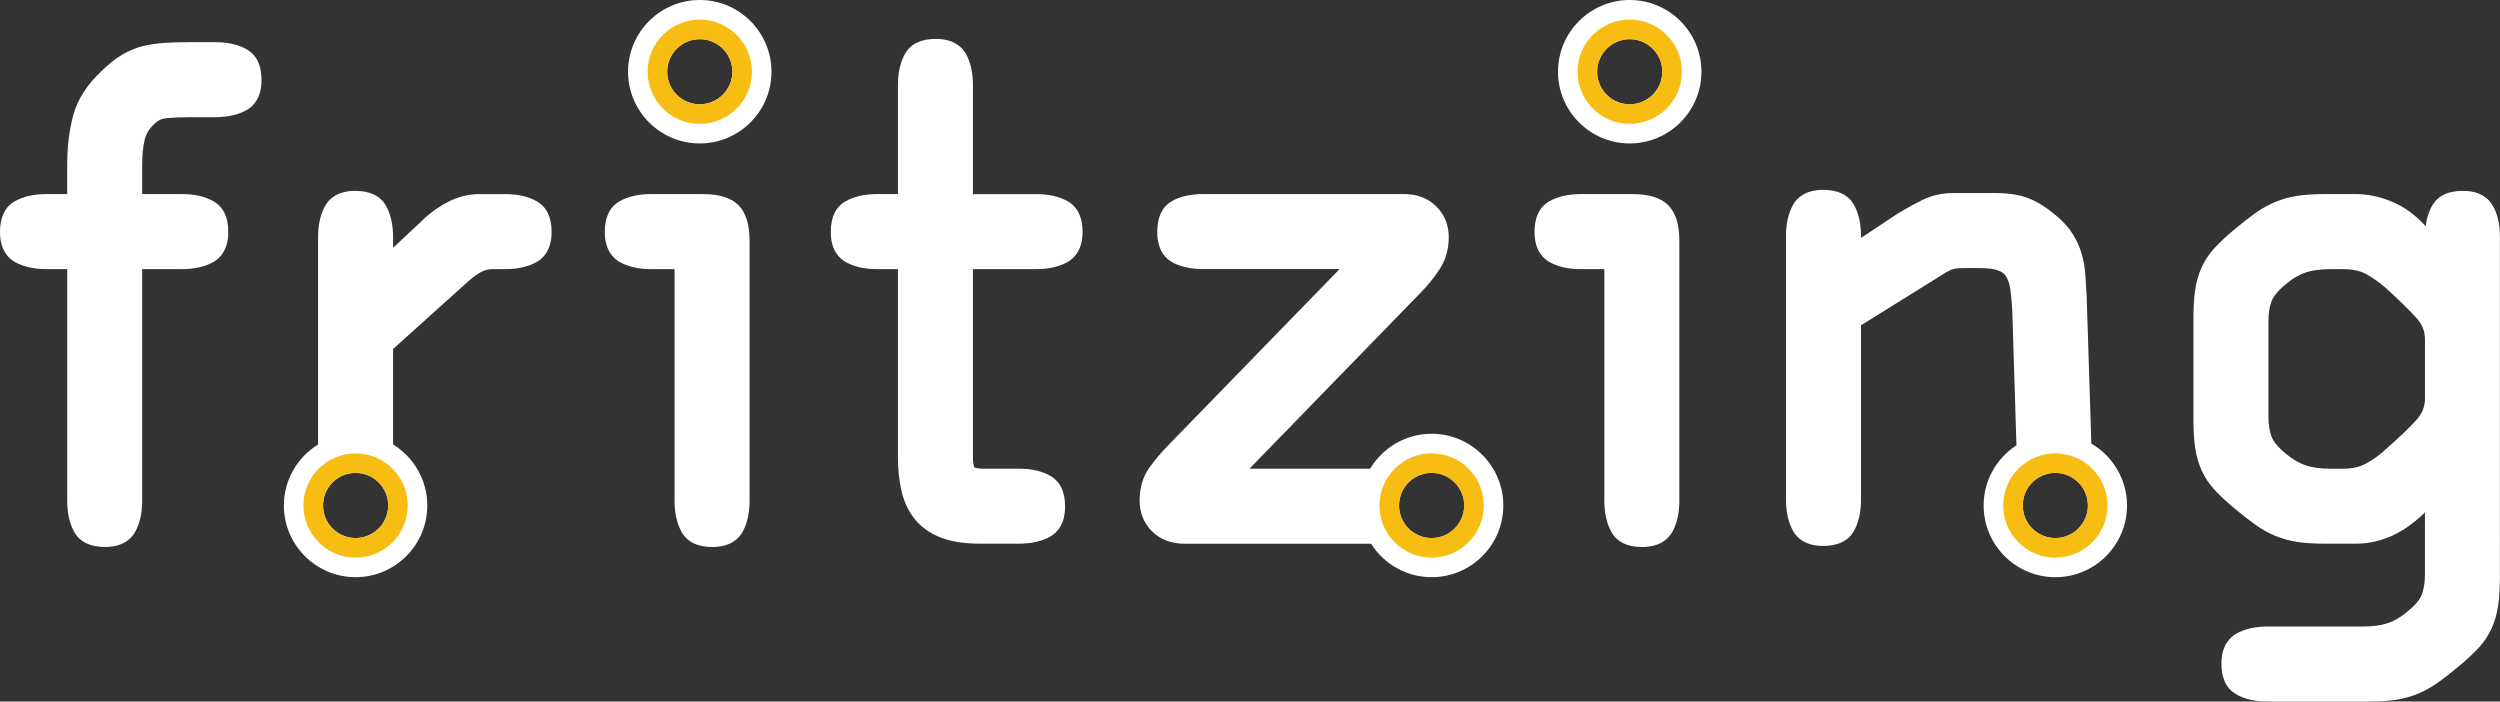 <?xml version="1.0" encoding="utf-8"?>
<!-- Generator: Adobe Illustrator 16.0.0, SVG Export Plug-In . SVG Version: 6.00 Build 0)  -->
<svg version="1.2" baseProfile="tiny" id="_x30_" xmlns:xml="http://www.w3.org/XML/1998/namespace"
	 xmlns="http://www.w3.org/2000/svg" xmlns:xlink="http://www.w3.org/1999/xlink" x="0px" y="0px" width="154.514px"
	 height="43.357px" viewBox="0 0 154.514 43.357" xml:space="preserve">
<rect x="0" y="0" width="154.514" height="43.357" fill="#333333" stroke="none"/>
<g id="silkscreen">
	<path fill="#FFFFFF" d="M16.164,4.943c0,1.099-0.493,1.613-0.907,1.851c-0.515,0.296-1.174,0.448-1.952,0.448H11.81
		c-0.6,0-1.106,0.021-1.506,0.059C10,7.329,9.749,7.448,9.532,7.664L9.526,7.67L9.52,7.676C9.213,7.962,9.023,8.281,8.936,8.658
		c-0.1,0.432-0.149,0.945-0.149,1.523v1.814h2.458c0.783,0,1.44,0.152,1.956,0.448c0.603,0.348,0.908,0.982,0.908,1.891
		c0,1.099-0.495,1.613-0.908,1.85c-0.515,0.297-1.173,0.449-1.956,0.449H8.787v14.31c0,0.781-0.15,1.438-0.448,1.955
		c-0.236,0.412-0.752,0.908-1.849,0.908c-0.909,0-1.543-0.307-1.89-0.908c-0.296-0.515-0.446-1.172-0.446-1.955v-14.31H2.861
		c-0.78,0-1.438-0.152-1.951-0.447C0.495,15.948,0,15.433,0,14.334c0-0.908,0.308-1.543,0.91-1.891
		c0.513-0.296,1.171-0.448,1.951-0.448h1.292v-1.814c0-1.111,0.127-2.144,0.379-3.069c0.262-0.968,0.849-1.881,1.742-2.719
		c0.431-0.426,0.859-0.769,1.28-1.016c0.431-0.253,0.875-0.434,1.323-0.54C9.306,2.741,9.76,2.674,10.23,2.646
		c0.46-0.026,0.965-0.04,1.501-0.04h1.572c0.778,0,1.437,0.151,1.952,0.447C15.858,3.4,16.164,4.038,16.164,4.943z"/>
	<path fill="#FFFFFF" d="M65.998,12.445c-0.516-0.296-1.176-0.448-1.955-0.448h-3.91V5.265c0-0.779-0.149-1.438-0.444-1.953
		c-0.24-0.415-0.756-0.908-1.853-0.908c-0.907,0-1.545,0.306-1.893,0.908c-0.295,0.516-0.445,1.172-0.445,1.953v6.731h-1.289
		c-0.783,0-1.438,0.152-1.954,0.448c-0.603,0.348-0.908,0.982-0.908,1.891c0,1.099,0.493,1.613,0.908,1.852
		c0.517,0.295,1.171,0.447,1.954,0.447h1.289v11.647c0,0.734,0.07,1.421,0.215,2.044c0.148,0.658,0.416,1.237,0.795,1.724
		c0.388,0.493,0.918,0.884,1.589,1.156c0.645,0.265,1.481,0.397,2.479,0.397h2.394c0.778,0,1.438-0.148,1.952-0.445
		c0.414-0.238,0.906-0.752,0.906-1.853c0-0.905-0.303-1.543-0.906-1.89c-0.514-0.297-1.174-0.447-1.952-0.447h-2.191
		c-0.367,0-0.512-0.054-0.553-0.074c-0.041-0.088-0.093-0.268-0.093-0.612V16.633h3.91c0.783,0,1.441-0.152,1.955-0.449
		c0.412-0.236,0.91-0.751,0.91-1.85C66.908,13.427,66.599,12.792,65.998,12.445z"/>
	<path fill="#FFFFFF" d="M154.066,12.704c-0.238-0.415-0.754-0.908-1.851-0.908c-0.907,0-1.545,0.305-1.889,0.908
		c-0.209,0.355-0.344,0.785-0.408,1.273l-0.053-0.056c-0.578-0.631-1.246-1.12-1.994-1.441c-0.742-0.319-1.506-0.484-2.27-0.484
		h-1.892c-0.666,0-1.237,0.036-1.707,0.107c-0.481,0.072-0.938,0.198-1.362,0.373c-0.418,0.174-0.83,0.4-1.222,0.675
		c-0.371,0.266-0.811,0.605-1.299,1.014c-0.502,0.416-0.916,0.803-1.238,1.153c-0.342,0.372-0.614,0.782-0.813,1.217
		c-0.189,0.431-0.326,0.898-0.396,1.397c-0.071,0.476-0.104,1.042-0.104,1.685v6.367c0,0.642,0.033,1.206,0.104,1.685
		c0.07,0.497,0.207,0.968,0.396,1.396c0.197,0.438,0.471,0.847,0.813,1.22c0.32,0.347,0.736,0.734,1.238,1.15
		c0.492,0.413,0.932,0.752,1.299,1.013c0.39,0.274,0.799,0.501,1.222,0.678c0.426,0.174,0.885,0.3,1.362,0.372
		c0.463,0.069,1.037,0.105,1.707,0.105h1.892c0.795,0,1.578-0.179,2.325-0.528c0.654-0.311,1.312-0.781,1.949-1.404v3.827
		c0,0.479-0.065,0.896-0.192,1.247c-0.113,0.315-0.425,0.682-0.918,1.078c-0.41,0.341-0.818,0.574-1.218,0.702
		c-0.403,0.131-0.911,0.198-1.502,0.198h-5.885c-0.781,0-1.438,0.15-1.955,0.447c-0.412,0.238-0.908,0.753-0.908,1.85
		c0,0.907,0.308,1.542,0.908,1.892c0.517,0.297,1.174,0.446,1.955,0.446h6.207c0.664,0,1.236-0.034,1.703-0.105
		c0.479-0.073,0.939-0.198,1.367-0.372c0.416-0.177,0.828-0.403,1.219-0.678c0.379-0.268,0.814-0.605,1.303-1.014
		c0.494-0.412,0.908-0.799,1.234-1.147c0.342-0.376,0.615-0.786,0.811-1.219c0.191-0.432,0.326-0.9,0.398-1.399
		c0.07-0.482,0.106-1.047,0.106-1.683V14.657C154.513,13.877,154.365,13.218,154.066,12.704z M149.878,24.615
		c0,0.502-0.164,0.932-0.506,1.312c-0.401,0.455-1.045,1.073-1.908,1.83l-0.006,0.006l-0.008,0.007
		c-0.367,0.345-0.775,0.639-1.209,0.875c-0.396,0.214-0.867,0.324-1.404,0.324h-0.803c-0.594,0-1.098-0.066-1.504-0.198
		c-0.398-0.129-0.807-0.362-1.215-0.698c-0.617-0.498-0.84-0.865-0.92-1.085c-0.131-0.347-0.193-0.763-0.193-1.243v-5.886
		c0-0.479,0.063-0.897,0.193-1.244c0.08-0.22,0.303-0.583,0.918-1.081c0.41-0.339,0.815-0.572,1.217-0.701
		c0.406-0.132,0.91-0.197,1.504-0.197h0.803c0.564,0,1.033,0.102,1.404,0.302c0.406,0.226,0.818,0.517,1.223,0.868
		c0.857,0.782,1.504,1.413,1.908,1.871c0.342,0.383,0.506,0.813,0.506,1.313V24.615L149.878,24.615z"/>
	<path fill="#FFFFFF" d="M43.429,11.996h-3.188c-0.78,0-1.438,0.152-1.952,0.448c-0.603,0.348-0.91,0.982-0.91,1.891
		c0,1.099,0.497,1.613,0.91,1.85c0.514,0.297,1.172,0.449,1.952,0.449h1.451v14.31c0,0.783,0.152,1.44,0.446,1.955
		c0.349,0.603,0.984,0.908,1.891,0.908c1.099,0,1.613-0.496,1.852-0.908c0.299-0.517,0.446-1.174,0.446-1.955V14.9
		c0-1.03-0.224-1.756-0.685-2.217C45.183,12.223,44.458,11.996,43.429,11.996z"/>
	<path fill="#FFFFFF" d="M100.892,11.996h-3.187c-0.781,0-1.438,0.152-1.955,0.448c-0.6,0.348-0.908,0.982-0.908,1.891
		c0,1.099,0.496,1.613,0.908,1.85c0.517,0.297,1.172,0.449,1.955,0.449h1.453v14.31c0,0.783,0.148,1.44,0.447,1.955
		c0.344,0.603,0.979,0.908,1.889,0.908c1.096,0,1.611-0.496,1.848-0.908c0.302-0.517,0.451-1.174,0.451-1.955V14.9
		c0-1.03-0.225-1.753-0.688-2.217C102.648,12.223,101.923,11.996,100.892,11.996z"/>
	<path fill="#FFFFFF" d="M88.48,26.809c-1.611,0-3.021,0.869-3.797,2.159h-7.459l10.569-10.869c0.392-0.39,0.773-0.861,1.14-1.395
		c0.401-0.592,0.608-1.278,0.608-2.048c0-0.747-0.258-1.385-0.768-1.895c-0.508-0.508-1.188-0.767-2.015-0.767H74.386
		c-0.812,0-1.479,0.152-1.98,0.453c-0.584,0.346-0.881,0.98-0.881,1.885c0,0.88,0.297,1.501,0.881,1.848
		c0.502,0.299,1.168,0.451,1.98,0.451h8.407l-10.608,10.91c-0.388,0.391-0.771,0.844-1.136,1.345
		c-0.407,0.565-0.614,1.257-0.614,2.057c0,0.749,0.26,1.387,0.768,1.896c0.508,0.508,1.185,0.766,2.019,0.766h11.518
		c0.785,1.241,2.168,2.069,3.742,2.069c2.442,0,4.432-1.984,4.432-4.431C92.912,28.798,90.923,26.809,88.48,26.809z M88.48,33.254
		c-1.111,0-2.013-0.9-2.013-2.013c0-1.113,0.9-2.014,2.013-2.014c1.111,0,2.016,0.9,2.016,2.014
		C90.496,32.354,89.591,33.254,88.48,33.254z"/>
	<path fill="#FFFFFF" d="M129.257,27.416l-0.291-9.127c-0.024-0.474-0.057-0.904-0.082-1.307c-0.024-0.436-0.102-0.859-0.217-1.269
		c-0.121-0.419-0.301-0.824-0.537-1.21c-0.241-0.394-0.569-0.771-0.983-1.123c-0.601-0.515-1.185-0.89-1.728-1.107
		c-0.553-0.227-1.229-0.339-2.014-0.339h-2.701c-0.69,0-1.336,0.146-1.908,0.436c-0.526,0.261-1.039,0.545-1.528,0.846l-0.009,0.004
		l-0.006,0.006l-2.233,1.478v-0.106c0-0.782-0.148-1.438-0.445-1.956c-0.348-0.604-0.984-0.908-1.891-0.908
		c-1.099,0-1.613,0.495-1.853,0.908c-0.297,0.515-0.447,1.172-0.447,1.956V30.88c0,0.781,0.15,1.438,0.447,1.955
		c0.238,0.413,0.754,0.906,1.853,0.906c0.905,0,1.543-0.308,1.891-0.906c0.297-0.52,0.445-1.176,0.445-1.955V20.104l5.215-3.245
		c0.106-0.063,0.221-0.124,0.324-0.17c0.086-0.038,0.188-0.064,0.305-0.086c0.137-0.021,0.314-0.035,0.527-0.035h0.969
		c0.502,0,0.893,0.054,1.156,0.153c0.219,0.08,0.377,0.204,0.481,0.381c0.127,0.208,0.211,0.479,0.258,0.804
		c0.054,0.375,0.093,0.827,0.117,1.349l0.256,8.268c-1.219,0.79-2.028,2.161-2.028,3.721c0,2.445,1.989,4.431,4.43,4.431
		c2.445,0,4.432-1.984,4.432-4.431C131.46,29.611,130.574,28.186,129.257,27.416z M127.029,33.254c-1.111,0-2.012-0.9-2.012-2.013
		c0-1.113,0.899-2.014,2.012-2.014s2.016,0.9,2.016,2.014C129.045,32.354,128.14,33.254,127.029,33.254z"/>
	<path fill="#FFFFFF" d="M33.184,12.445c-0.518-0.296-1.177-0.448-1.955-0.448h-1.61c-0.668,0-1.329,0.168-1.961,0.499
		c-0.604,0.317-1.156,0.724-1.643,1.211l-1.72,1.607v-0.656c0-0.779-0.149-1.438-0.447-1.953c-0.348-0.604-0.985-0.908-1.892-0.908
		c-1.097,0-1.61,0.493-1.85,0.908c-0.295,0.515-0.447,1.172-0.447,1.953v12.813c-1.265,0.781-2.114,2.178-2.114,3.771
		c0,2.445,1.99,4.431,4.432,4.431c2.443,0,4.432-1.984,4.432-4.431c0-1.594-0.848-2.989-2.113-3.771v-5.904l4.637-4.173
		c0.269-0.242,0.533-0.437,0.795-0.579c0.225-0.123,0.464-0.182,0.733-0.182h0.769c0.782,0,1.438-0.152,1.955-0.449
		c0.413-0.236,0.907-0.751,0.907-1.85C34.092,13.427,33.786,12.792,33.184,12.445z M21.977,33.254c-1.111,0-2.013-0.9-2.013-2.013
		c0-1.113,0.901-2.014,2.013-2.014s2.016,0.9,2.016,2.014C23.993,32.354,23.088,33.254,21.977,33.254z"/>
	<path fill="#FFFFFF" d="M43.248,0c-2.439,0-4.431,1.989-4.431,4.432c0,2.447,1.99,4.433,4.431,4.433
		c2.444,0,4.434-1.985,4.434-4.433C47.68,1.99,45.692,0,43.248,0z M43.248,6.446c-1.109,0-2.012-0.899-2.012-2.013
		c0-1.11,0.901-2.012,2.012-2.012c1.112,0,2.018,0.901,2.018,2.012C45.264,5.545,44.36,6.446,43.248,6.446z"/>
	<path fill="#FFFFFF" d="M100.724,0c-2.439,0-4.431,1.989-4.431,4.432c0,2.447,1.99,4.433,4.431,4.433
		c2.444,0,4.434-1.985,4.434-4.433C105.158,1.99,103.169,0,100.724,0z M100.724,6.446c-1.111,0-2.013-0.899-2.013-2.013
		c0-1.11,0.9-2.012,2.013-2.012s2.018,0.901,2.018,2.012C102.742,5.545,101.837,6.446,100.724,6.446z"/>
</g>
<g id="copper1">
	<g id="copper0">
		<path id="connector4pad" fill="#F7BD13" d="M127.029,28.021c-1.777,0-3.221,1.441-3.221,3.222c0,1.779,1.442,3.221,3.221,3.221
			s3.225-1.441,3.225-3.221C130.254,29.462,128.806,28.021,127.029,28.021z M127.029,33.254c-1.111,0-2.012-0.9-2.012-2.013
			c0-1.113,0.899-2.014,2.012-2.014s2.016,0.9,2.016,2.014C129.045,32.354,128.14,33.254,127.029,33.254z"/>
		<path id="connector5pad" fill="#F7BD13" d="M88.478,28.021c-1.777,0-3.22,1.441-3.22,3.222c0,1.779,1.441,3.221,3.22,3.221
			s3.227-1.441,3.227-3.221C91.705,29.462,90.257,28.021,88.478,28.021z M88.48,33.254c-1.111,0-2.013-0.9-2.013-2.013
			c0-1.113,0.9-2.014,2.013-2.014c1.111,0,2.016,0.9,2.016,2.014C90.496,32.354,89.591,33.254,88.48,33.254z"/>
		<path id="connector2pad" fill="#F7BD13" d="M43.247,1.212c-1.776,0-3.22,1.441-3.22,3.22c0,1.78,1.442,3.222,3.22,3.222
			c1.778,0,3.228-1.44,3.228-3.222C46.473,2.654,45.025,1.212,43.247,1.212z M43.248,6.446c-1.109,0-2.012-0.899-2.012-2.013
			c0-1.11,0.901-2.012,2.012-2.012c1.112,0,2.018,0.901,2.018,2.012C45.264,5.545,44.36,6.446,43.248,6.446z"/>
		<path id="connector1pad" fill="#F7BD13" d="M100.722,1.212c-1.777,0-3.22,1.441-3.22,3.22c0,1.78,1.441,3.222,3.22,3.222
			c1.78,0,3.229-1.44,3.229-3.222C103.951,2.654,102.503,1.212,100.722,1.212z M100.724,6.446c-1.111,0-2.013-0.899-2.013-2.013
			c0-1.11,0.9-2.012,2.013-2.012s2.018,0.901,2.018,2.012C102.742,5.545,101.837,6.446,100.724,6.446z"/>
		<path id="connector3pad" fill="#F7BD13" d="M21.975,28.021c-1.777,0-3.221,1.441-3.221,3.222c0,1.779,1.442,3.221,3.221,3.221
			s3.227-1.441,3.227-3.221C25.202,29.462,23.754,28.021,21.975,28.021z M21.977,33.254c-1.111,0-2.013-0.9-2.013-2.013
			c0-1.113,0.901-2.014,2.013-2.014s2.016,0.9,2.016,2.014C23.993,32.354,23.088,33.254,21.977,33.254z"/>
	</g>
</g>
</svg>
